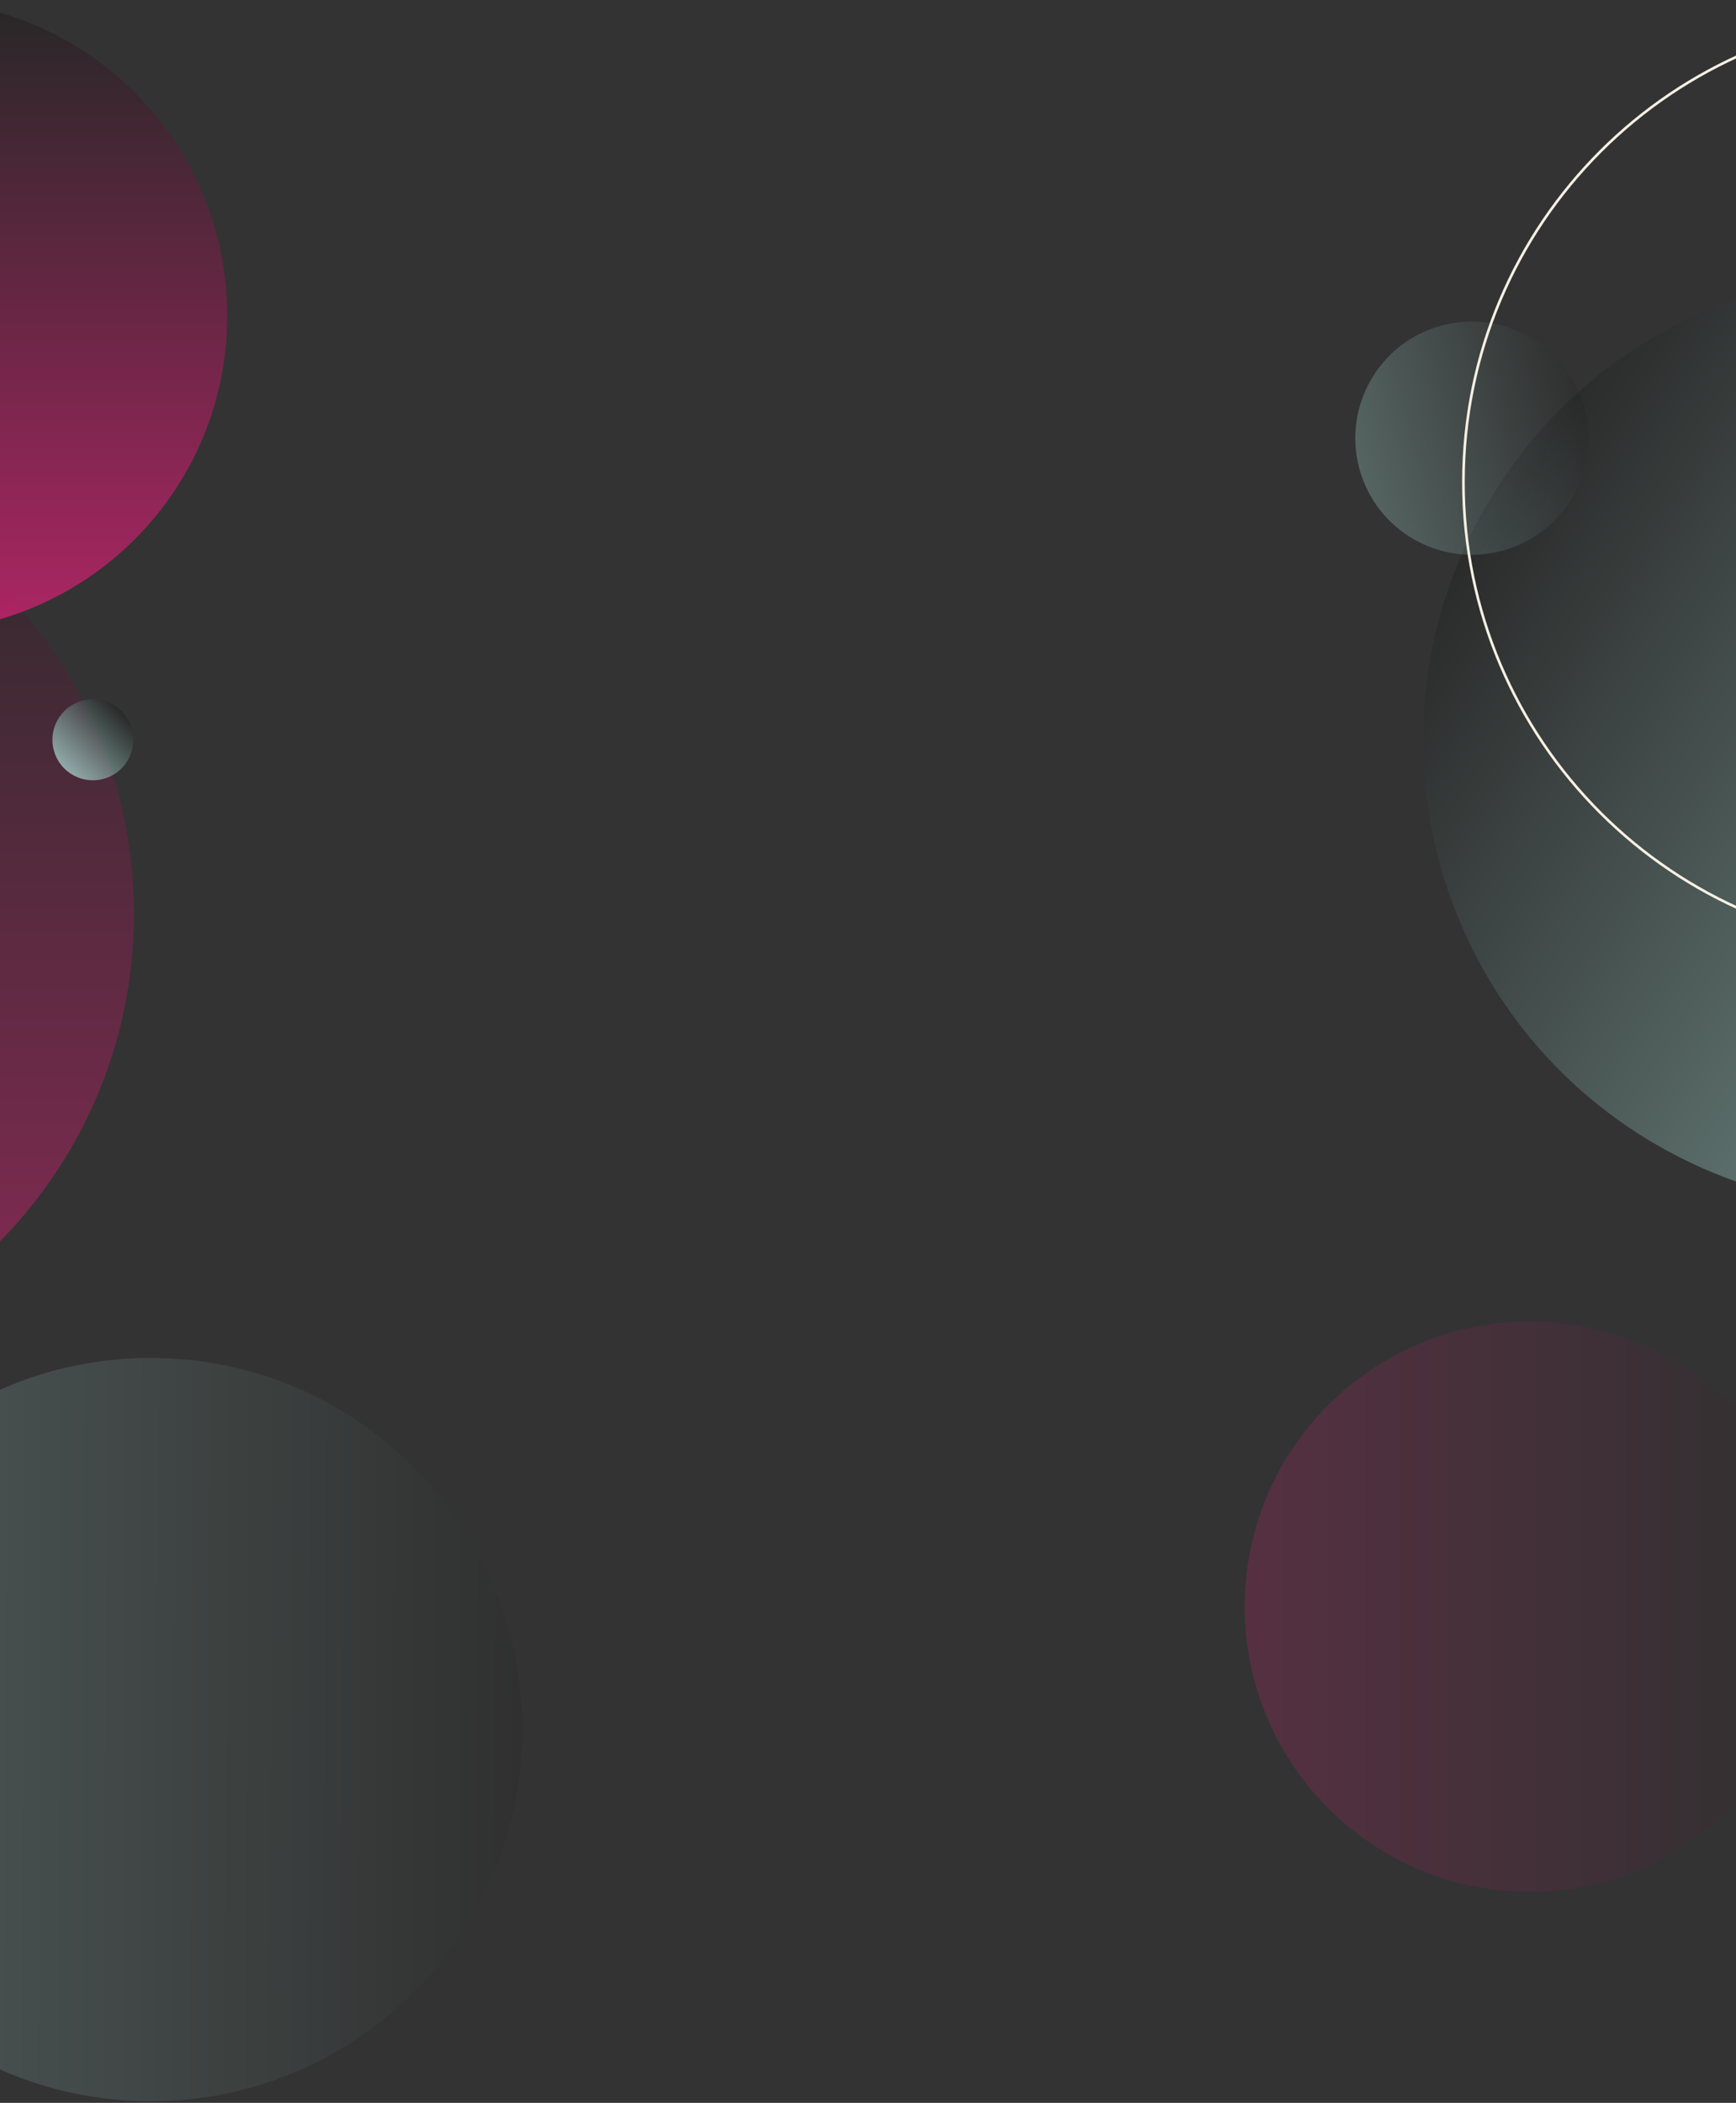 <?xml version="1.0" encoding="utf-8"?>
<!-- Generator: Adobe Illustrator 25.2.1, SVG Export Plug-In . SVG Version: 6.00 Build 0)  -->
<svg version="1.1" id="Layer_1" xmlns="http://www.w3.org/2000/svg" xmlns:xlink="http://www.w3.org/1999/xlink" x="0px" y="0px"
	 viewBox="0 0 1440 1744" style="enable-background:new 0 0 1440 1744;" xml:space="preserve">
<rect x="0" y="0" width="1440" height="1744" fill="#333333" stroke="none"/>
<style type="text/css">
	.st0{opacity:0.5;fill:url(#Vector_1_);enable-background:new    ;}
	.st1{opacity:0.4;fill:url(#Vector_2_1_);fill-opacity:0.6;enable-background:new    ;}
	.st2{fill:url(#Vector_3_1_);fill-opacity:0.2;}
	.st3{opacity:0.2;fill:url(#Vector_4_1_);enable-background:new    ;}
	.st4{fill:url(#Vector_5_1_);fill-opacity:0.5;}
	.st5{opacity:0.7;fill:url(#Vector_6_1_);enable-background:new    ;}
	.st6{fill:url(#Vector_7_1_);fill-opacity:0.6;}
	.st7{fill:none;stroke:#F8F0E4;stroke-width:2.176;stroke-miterlimit:10;}
</style>
<g id="bg-header">
	
		<linearGradient id="Vector_1_" gradientUnits="userSpaceOnUse" x1="1894.969" y1="921.245" x2="1241.618" y2="1339.166" gradientTransform="matrix(1 0 0 -1 0 1744)">
		<stop  offset="0" style="stop-color:#C0FFF4"/>
		<stop  offset="1" style="stop-color:#222222"/>
	</linearGradient>
	<path id="Vector" class="st0" d="M1895,822.8c115.4-180.4,62.7-420.2-117.7-535.6c-180.4-115.4-420.2-62.7-535.6,117.7
		c-115.4,180.4-62.7,420.2,117.7,535.6C1539.8,1055.9,1779.6,1003.2,1895,822.8z"/>
	
		<linearGradient id="Vector_2_1_" gradientUnits="userSpaceOnUse" x1="1127.52" y1="1355.581" x2="1314.271" y2="1405.621" gradientTransform="matrix(1 0 0 -1 0 1744)">
		<stop  offset="0" style="stop-color:#C0FFF4"/>
		<stop  offset="1" style="stop-color:#222222"/>
	</linearGradient>
	<path id="Vector_2" class="st1" d="M1127.5,388.4c13.8,51.6,66.8,82.2,118.4,68.4c51.6-13.8,82.2-66.8,68.3-118.4
		c-13.8-51.6-66.8-82.2-118.4-68.4C1144.3,283.8,1113.7,336.8,1127.5,388.4z"/>
	
		<linearGradient id="Vector_3_1_" gradientUnits="userSpaceOnUse" x1="1032.5" y1="411.5" x2="1505.5" y2="411.5" gradientTransform="matrix(1 0 0 -1 0 1744)">
		<stop  offset="0" style="stop-color:#E12179"/>
		<stop  offset="1" style="stop-color:#222222"/>
	</linearGradient>
	<path id="Vector_3" class="st2" d="M1269,1569c130.6,0,236.5-105.9,236.5-236.5S1399.6,1096,1269,1096s-236.5,105.9-236.5,236.5
		S1138.4,1569,1269,1569z"/>
	
		<linearGradient id="Vector_4_1_" gradientUnits="userSpaceOnUse" x1="-183.271" y1="310.75" x2="433.22" y2="308.3" gradientTransform="matrix(1 0 0 -1 0 1744)">
		<stop  offset="0" style="stop-color:#C0FFF4"/>
		<stop  offset="1" style="stop-color:#222222"/>
	</linearGradient>
	<path id="Vector_4" class="st3" d="M-183.3,1433.2c-0.7,170.2,136.8,308.8,307,309.5c170.2,0.7,308.8-136.8,309.5-307
		c0.7-170.2-136.8-308.8-307-309.5C-44,1125.6-182.6,1263-183.3,1433.2z"/>
	
		<linearGradient id="Vector_5_1_" gradientUnits="userSpaceOnUse" x1="-276.708" y1="598.42" x2="-276.708" y2="1374" gradientTransform="matrix(1 0 0 -1 0 1744)">
		<stop  offset="0" style="stop-color:#E12179"/>
		<stop  offset="1" style="stop-color:#222222"/>
	</linearGradient>
	<path id="Vector_5" class="st4" d="M-276.7,1145.6c214.2,0,387.8-173.6,387.8-387.8S-62.5,370-276.7,370s-387.8,173.6-387.8,387.8
		S-490.9,1145.6-276.7,1145.6z"/>
	
		<linearGradient id="Vector_6_1_" gradientUnits="userSpaceOnUse" x1="-73.519" y1="1220.037" x2="-73.519" y2="1744" gradientTransform="matrix(1 0 0 -1 0 1744)">
		<stop  offset="0" style="stop-color:#E12179"/>
		<stop  offset="1" style="stop-color:#222222"/>
	</linearGradient>
	<path id="Vector_6" class="st5" d="M-73.5,524c144.7,0,262-117.3,262-262c0-144.7-117.3-262-262-262c-144.7,0-262,117.3-262,262
		C-335.5,406.7-218.2,524-73.5,524z"/>
	
		<linearGradient id="Vector_7_1_" gradientUnits="userSpaceOnUse" x1="53.251" y1="1106.748" x2="100.752" y2="1154.249" gradientTransform="matrix(1 0 0 -1 0 1744)">
		<stop  offset="0" style="stop-color:#C0FFF4"/>
		<stop  offset="1" style="stop-color:#222222"/>
	</linearGradient>
	<path id="Vector_7" class="st6" d="M53.3,589.8c-13.1,13.1-13.1,34.4,0,47.5c13.1,13.1,34.4,13.1,47.5,0s13.1-34.4,0-47.5
		C87.6,576.6,66.4,576.6,53.3,589.8z"/>
	<path id="Vector_8" class="st7" d="M1601.7,787.6c214.2,0,387.8-173.6,387.8-387.8S1815.9,12.1,1601.7,12.1
		s-387.8,173.6-387.8,387.8S1387.5,787.6,1601.7,787.6z"/>
</g>
</svg>
